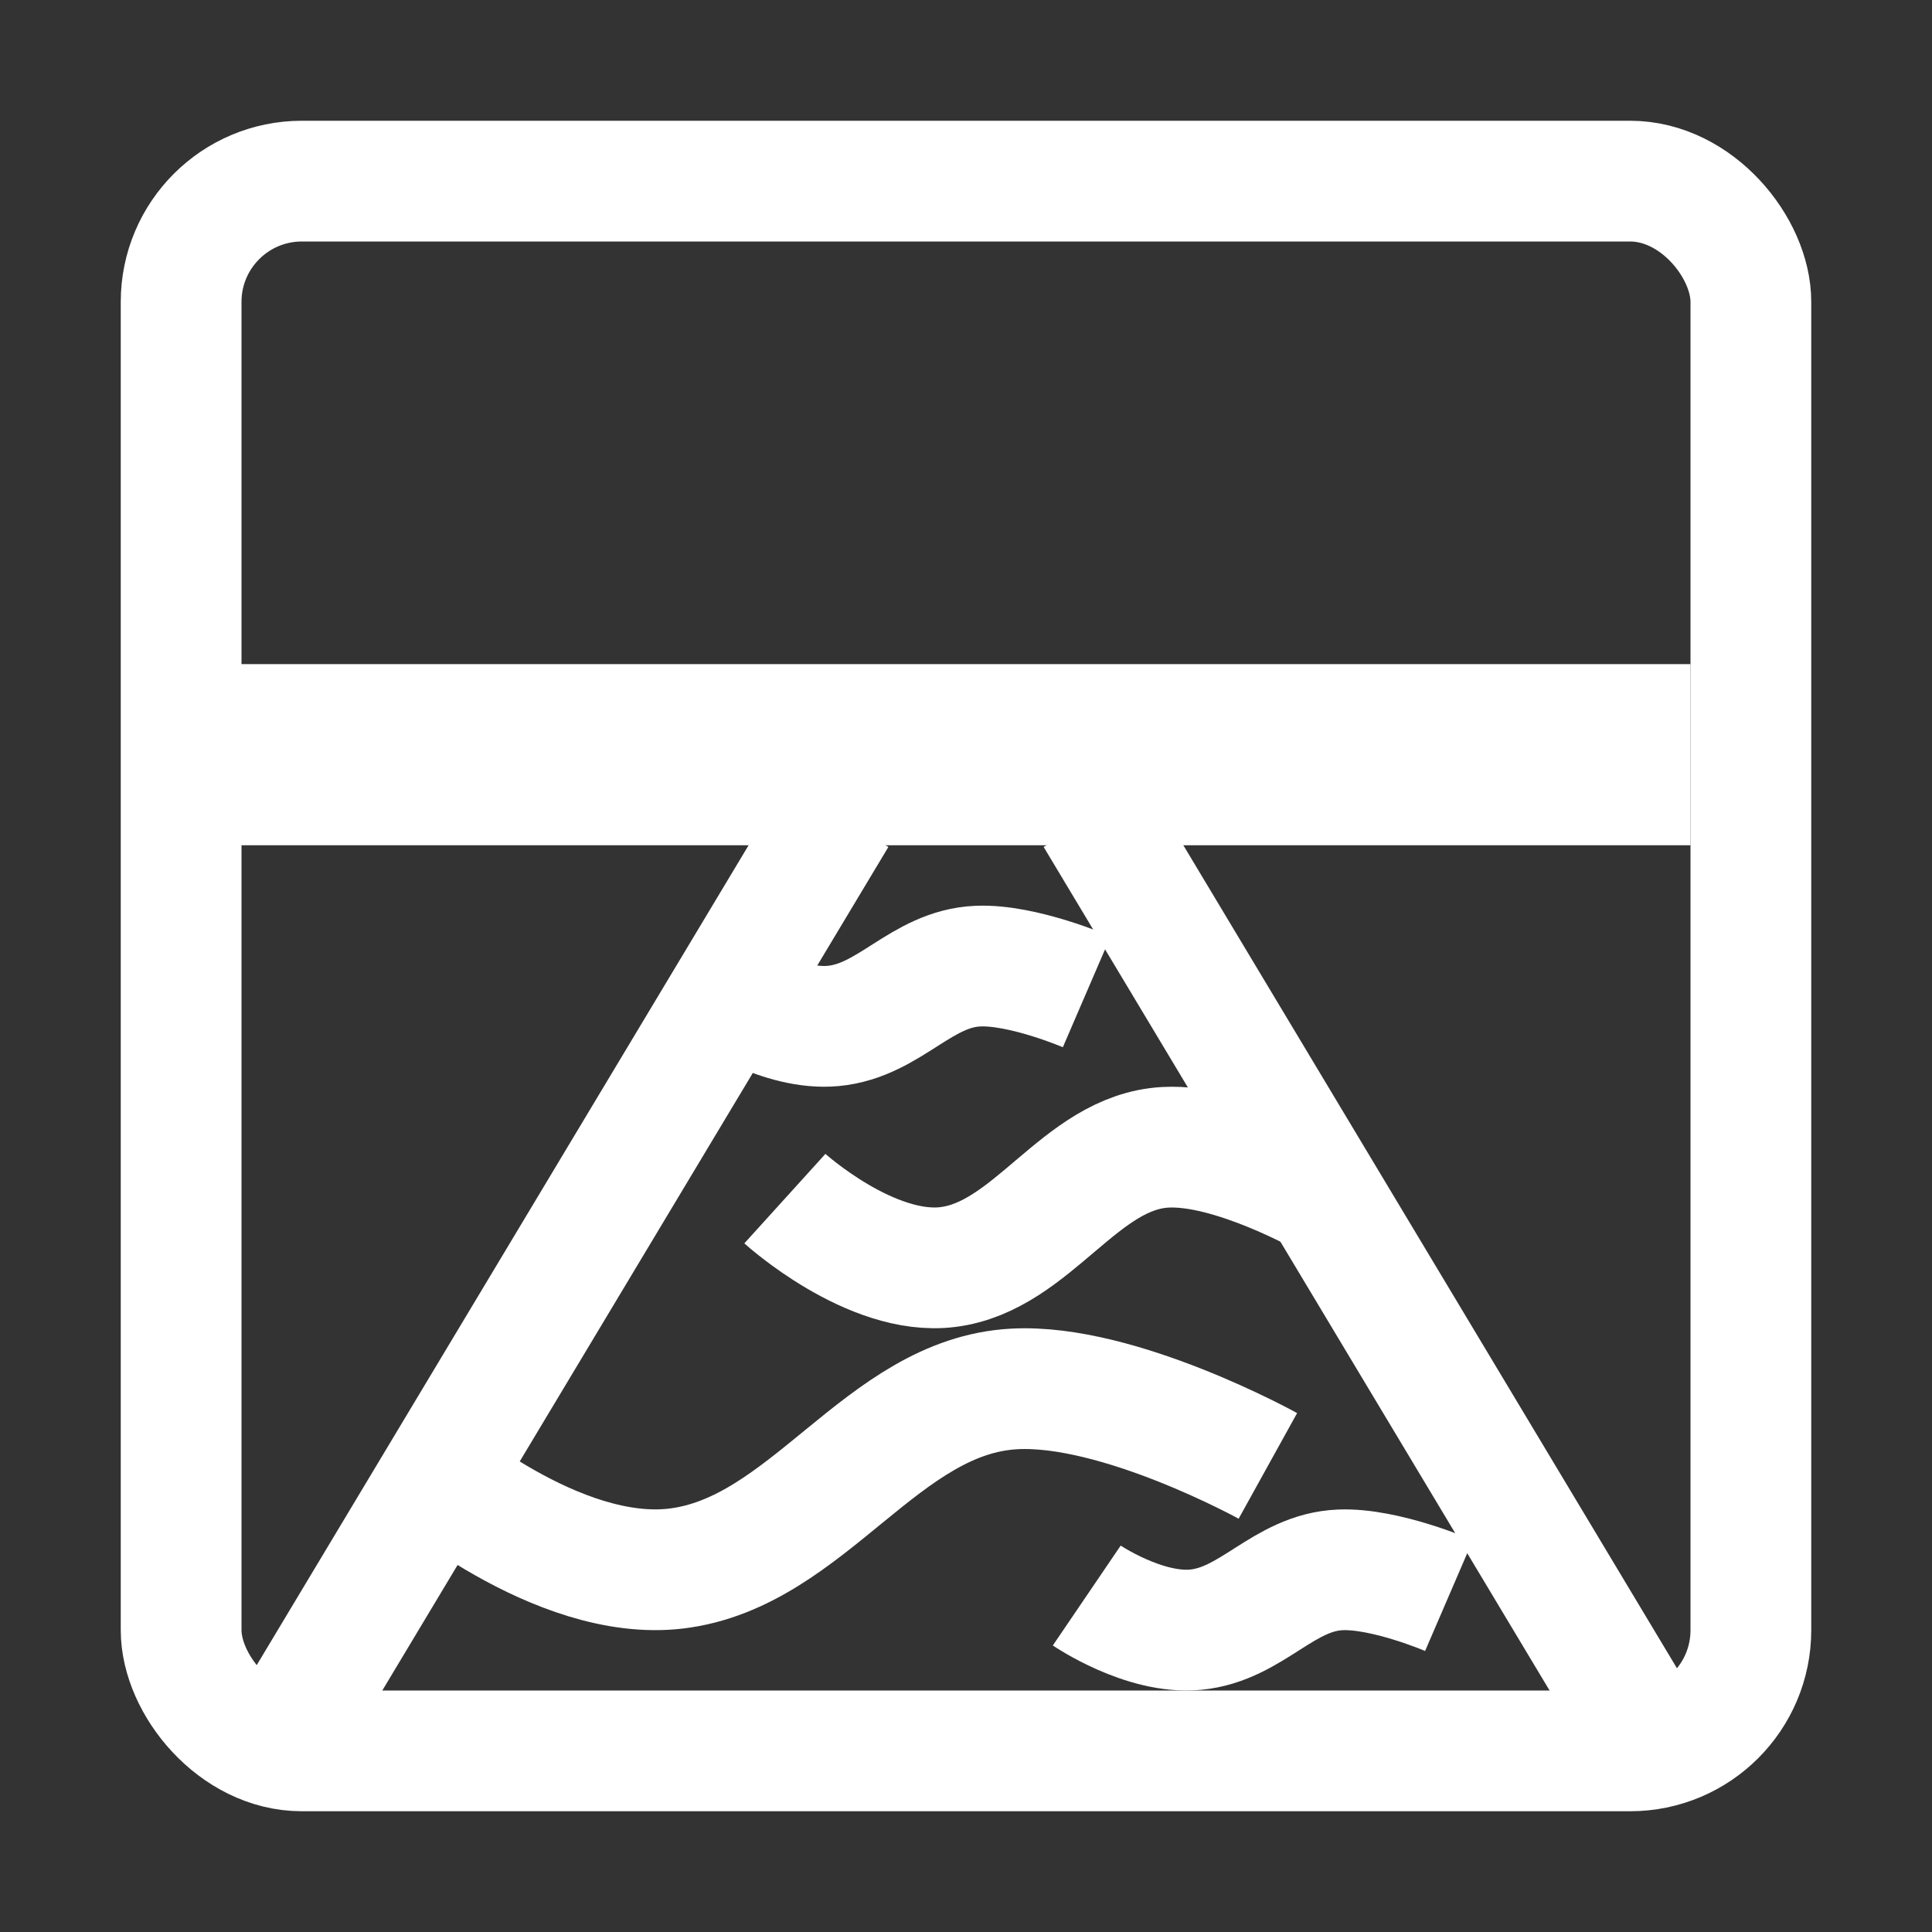 <svg width="32" height="32" viewBox="0 0 32 32" fill="none" xmlns="http://www.w3.org/2000/svg">
<rect x="0" y="0" width="32" height="32" fill="#333333" stroke="none"/>
<rect x="3" y="3" width="26" height="26" rx="2" stroke="white" stroke-width="2"/>
<line x1="3" y1="12.5" x2="28" y2="12.5" stroke="white" stroke-width="3"/>
<line x1="13.857" y1="13.514" x2="4.857" y2="28.515" stroke="white" stroke-width="2"/>
<line y1="-1" x2="17.493" y2="-1" transform="matrix(0.514 0.857 0.857 -0.514 19 13)" stroke="white" stroke-width="2"/>
<path d="M7 24.28C7 24.28 9.22 26.218 11.2 25.98C13.393 25.715 14.598 23.124 16.8 23.005C18.527 22.911 21 24.28 21 24.28" stroke="white" stroke-width="2"/>
<path d="M13 19.853C13 19.853 14.427 21.146 15.7 20.986C17.11 20.81 17.885 19.083 19.3 19.003C20.41 18.941 22 19.853 22 19.853" stroke="white" stroke-width="2"/>
<path d="M12 16.427C12 16.427 12.951 17.073 13.8 16.993C14.74 16.905 15.256 16.041 16.2 16.002C16.94 15.97 18 16.427 18 16.427" stroke="white" stroke-width="2"/>
<path d="M18 26.427C18 26.427 18.951 27.073 19.8 26.993C20.74 26.905 21.256 26.041 22.2 26.002C22.94 25.97 24 26.427 24 26.427" stroke="white" stroke-width="2"/>
</svg>
